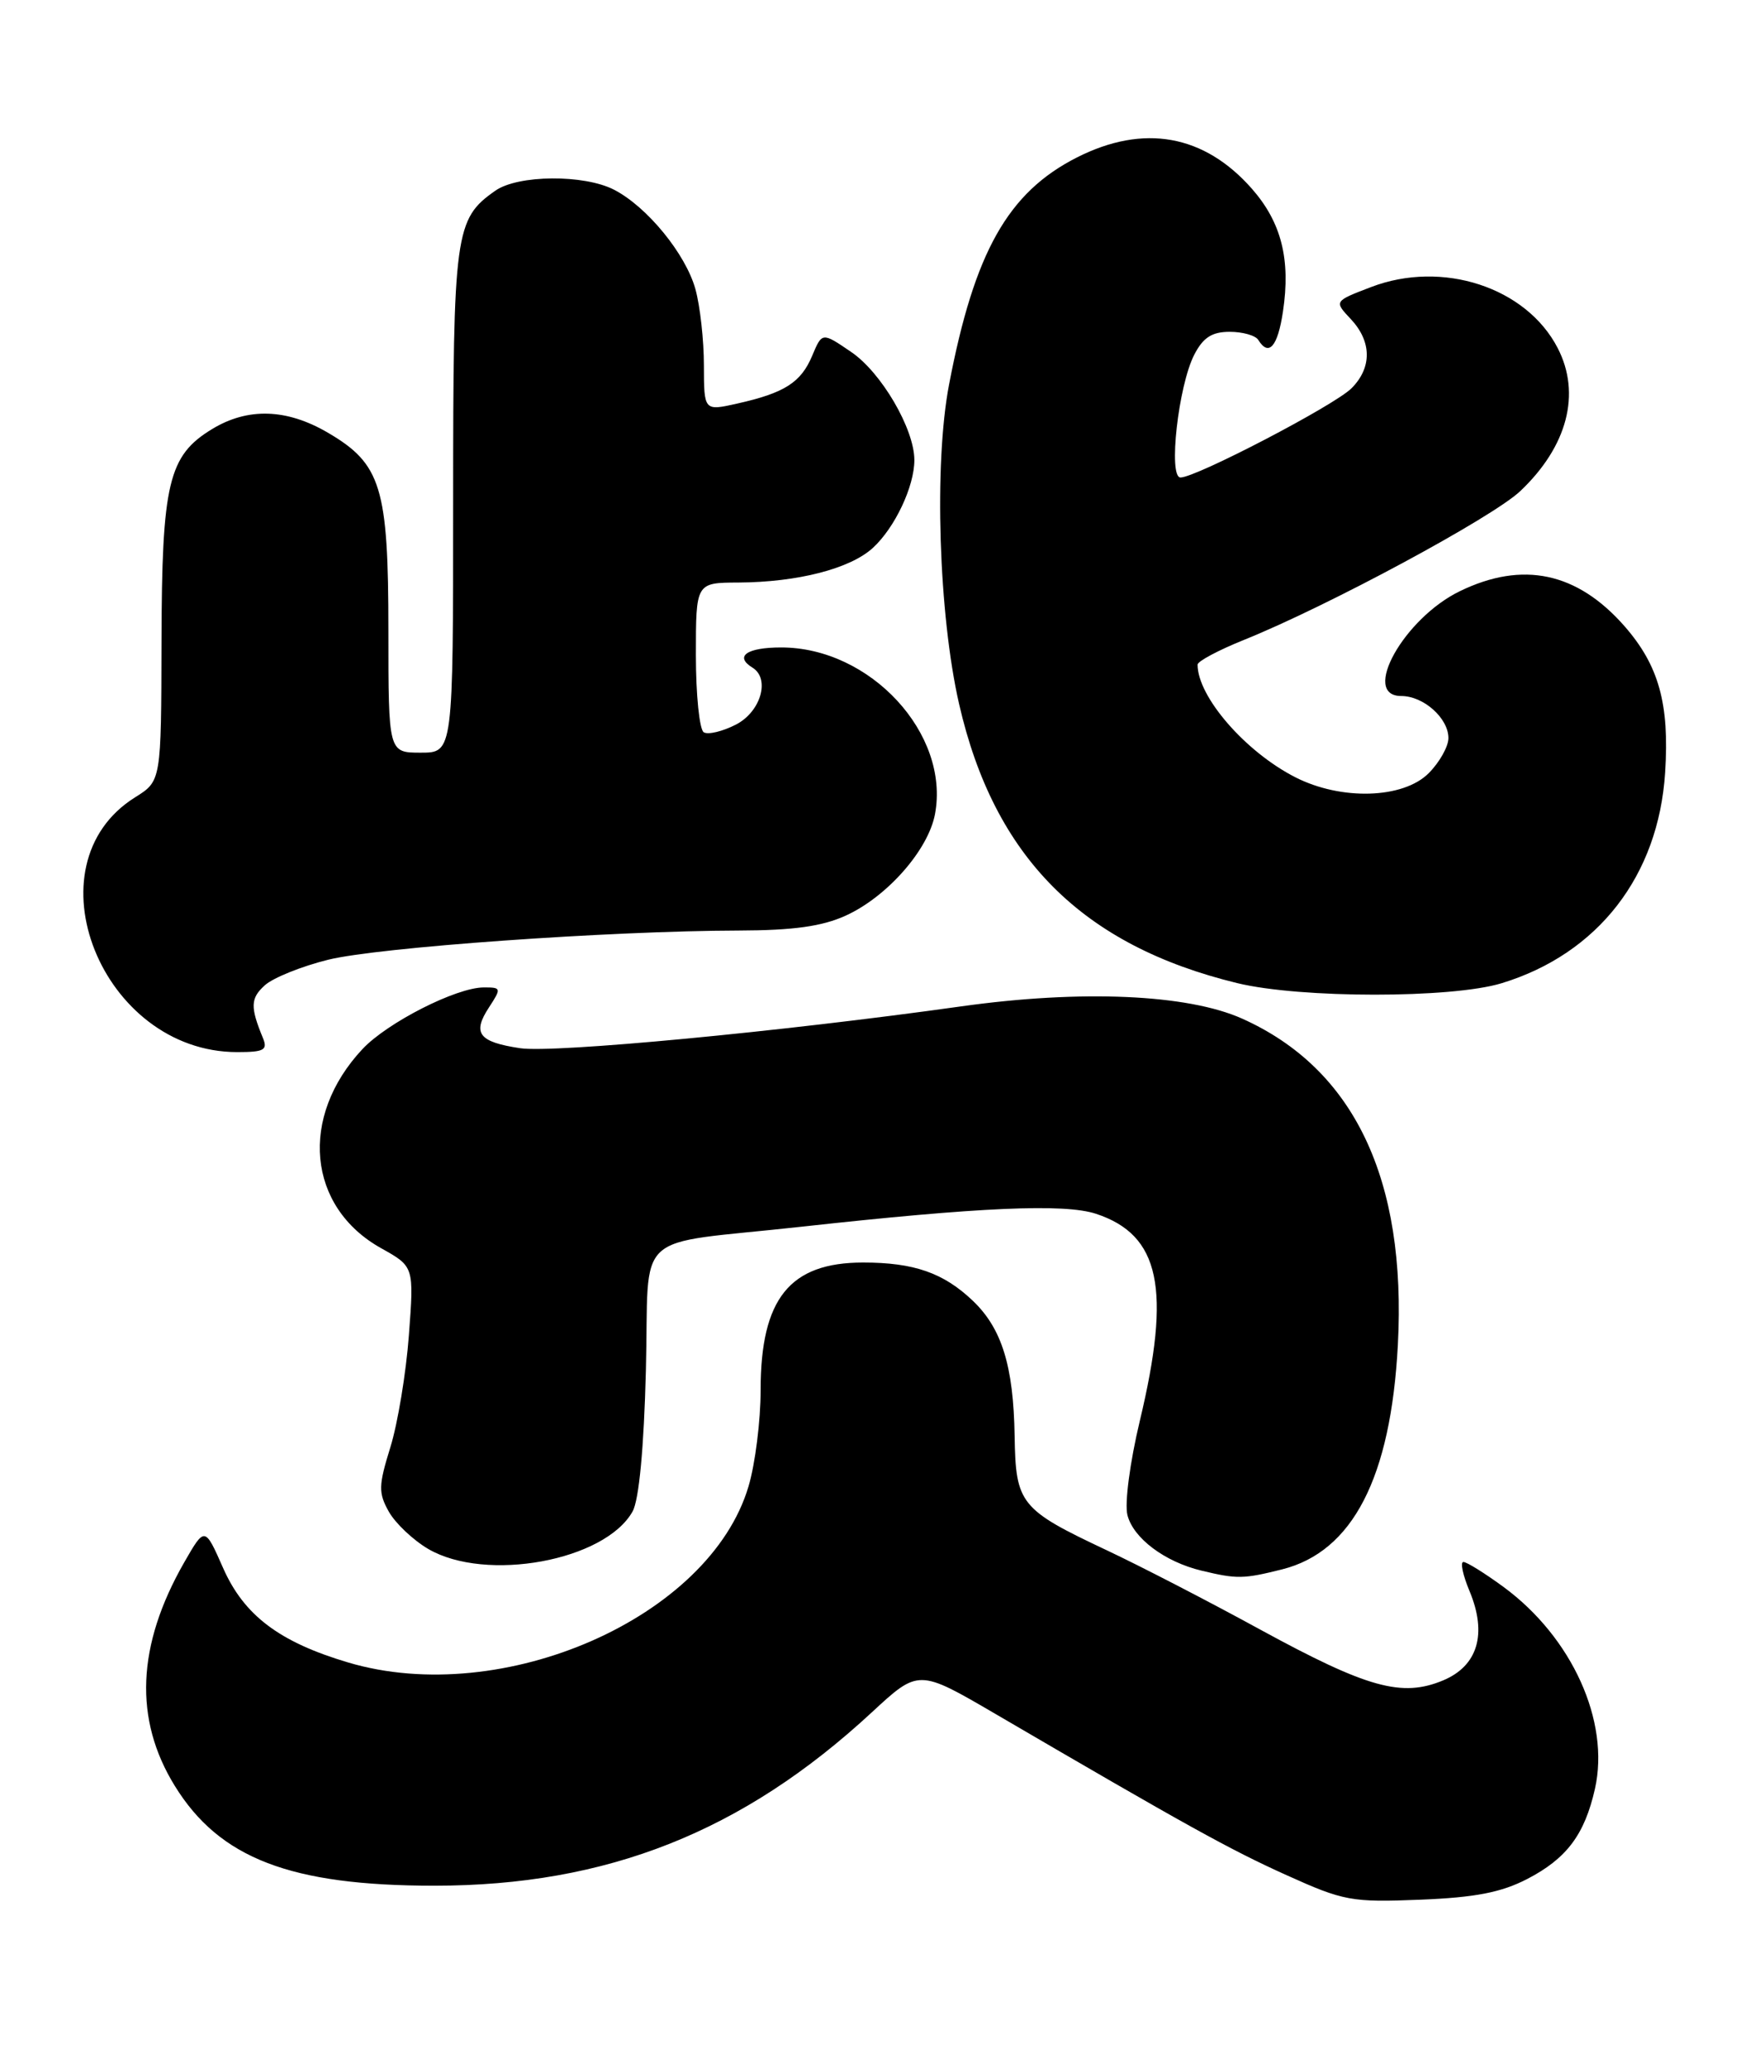 <?xml version="1.0" encoding="UTF-8" standalone="no"?>
<!DOCTYPE svg PUBLIC "-//W3C//DTD SVG 1.1//EN" "http://www.w3.org/Graphics/SVG/1.1/DTD/svg11.dtd" >
<svg xmlns="http://www.w3.org/2000/svg" xmlns:xlink="http://www.w3.org/1999/xlink" version="1.1" viewBox="0 0 218 256">
 <g >
 <path fill="currentColor"
d=" M 188.74 232.17 C 193.62 229.64 195.83 226.69 197.11 221.02 C 198.98 212.69 194.28 202.32 185.83 196.10 C 183.51 194.40 181.27 193.00 180.85 193.00 C 180.44 193.00 180.78 194.62 181.61 196.60 C 183.81 201.88 182.64 205.83 178.35 207.63 C 173.25 209.76 169.00 208.58 155.79 201.38 C 149.36 197.86 140.81 193.45 136.79 191.56 C 126.07 186.51 125.52 185.83 125.39 177.42 C 125.25 168.79 123.81 164.15 120.23 160.73 C 116.60 157.27 112.95 156.00 106.66 156.00 C 97.59 156.00 94.00 160.47 94.00 171.77 C 94.00 175.55 93.33 180.90 92.50 183.67 C 87.70 199.87 62.15 211.09 43.03 205.42 C 34.51 202.89 30.15 199.59 27.57 193.74 C 25.31 188.62 25.31 188.62 22.76 193.06 C 16.90 203.30 16.52 212.45 21.61 220.68 C 27.14 229.63 35.91 233.00 53.68 233.00 C 75.00 233.00 91.79 226.35 107.74 211.58 C 113.52 206.23 113.52 206.23 123.01 211.77 C 146.65 225.58 151.97 228.53 159.00 231.70 C 166.06 234.89 167.03 235.07 175.50 234.73 C 182.31 234.46 185.53 233.83 188.74 232.17 Z  M 158.46 193.91 C 167.17 191.71 171.88 182.59 172.75 166.20 C 173.84 145.69 167.33 132.05 153.50 125.86 C 146.75 122.84 133.61 122.27 118.78 124.35 C 96.43 127.49 68.45 130.14 64.29 129.52 C 59.15 128.75 58.33 127.67 60.44 124.46 C 61.98 122.10 61.96 122.00 59.77 122.01 C 56.38 122.02 47.87 126.35 44.80 129.62 C 36.94 138.01 37.98 149.14 47.10 154.23 C 51.17 156.50 51.17 156.50 50.53 165.00 C 50.18 169.68 49.15 175.90 48.24 178.83 C 46.77 183.57 46.75 184.46 48.05 186.78 C 48.86 188.22 51.05 190.29 52.92 191.39 C 60.06 195.56 74.78 192.85 78.18 186.75 C 78.97 185.33 79.58 178.91 79.82 169.31 C 80.28 151.60 77.77 153.92 99.00 151.58 C 121.05 149.15 131.54 148.69 135.45 149.98 C 143.36 152.59 144.77 159.24 140.86 175.57 C 139.64 180.67 138.97 185.76 139.33 187.20 C 140.05 190.06 143.94 192.98 148.48 194.07 C 152.88 195.13 153.67 195.11 158.46 193.91 Z  M 32.49 128.25 C 30.91 124.41 30.95 123.35 32.73 121.74 C 33.75 120.82 37.27 119.40 40.54 118.59 C 46.74 117.05 75.30 115.02 91.28 114.98 C 98.03 114.96 101.58 114.47 104.51 113.14 C 109.63 110.81 114.72 105.03 115.55 100.59 C 117.41 90.67 107.56 80.00 96.54 80.00 C 92.28 80.00 90.73 81.10 93.00 82.50 C 95.20 83.86 94.03 87.93 90.97 89.52 C 89.30 90.38 87.50 90.81 86.97 90.48 C 86.44 90.15 86.00 85.86 86.00 80.94 C 86.00 72.00 86.00 72.00 91.25 71.98 C 98.58 71.94 105.08 70.27 107.88 67.69 C 110.60 65.19 113.00 60.10 113.00 56.85 C 113.00 53.00 108.92 46.02 105.19 43.49 C 101.60 41.04 101.60 41.04 100.38 43.94 C 98.99 47.26 96.97 48.55 91.13 49.86 C 87.00 50.79 87.00 50.79 86.99 45.14 C 86.99 42.04 86.52 37.80 85.94 35.72 C 84.73 31.37 79.97 25.55 75.90 23.45 C 72.19 21.53 64.03 21.59 61.22 23.56 C 56.22 27.06 56.00 28.66 56.00 61.95 C 56.00 93.00 56.00 93.00 52.00 93.00 C 48.00 93.00 48.00 93.00 48.00 77.90 C 48.00 60.23 47.11 57.32 40.53 53.47 C 35.43 50.48 30.61 50.33 26.19 53.03 C 20.81 56.30 20.00 59.71 19.96 79.22 C 19.92 96.50 19.92 96.50 16.71 98.51 C 3.31 106.87 12.56 130.00 29.32 130.00 C 32.64 130.00 33.11 129.74 32.49 128.25 Z  M 185.57 121.49 C 197.48 117.86 204.97 108.22 205.78 95.45 C 206.33 86.97 205.00 82.21 200.75 77.36 C 194.91 70.71 188.18 69.28 180.43 73.04 C 173.51 76.38 168.13 86.00 173.17 86.00 C 175.93 86.00 179.00 88.74 179.00 91.20 C 179.00 92.24 177.90 94.20 176.55 95.55 C 173.39 98.70 165.75 98.93 160.08 96.04 C 153.90 92.89 148.00 86.09 148.00 82.12 C 148.00 81.71 150.59 80.33 153.75 79.06 C 164.06 74.91 184.42 63.95 187.87 60.69 C 193.71 55.17 195.42 48.64 192.50 43.00 C 188.62 35.49 178.25 32.10 169.44 35.47 C 164.86 37.22 164.86 37.22 166.93 39.42 C 169.54 42.20 169.57 45.43 167.02 47.98 C 164.91 50.09 147.82 59.00 145.89 59.00 C 144.35 59.00 145.62 47.63 147.60 43.81 C 148.69 41.70 149.78 41.00 151.97 41.00 C 153.57 41.00 155.16 41.45 155.50 42.00 C 156.80 44.10 157.90 42.84 158.55 38.51 C 159.52 32.06 158.36 27.48 154.72 23.33 C 148.82 16.62 141.34 15.28 133.10 19.45 C 124.57 23.77 120.42 31.13 117.29 47.50 C 115.41 57.30 116.00 75.94 118.53 87.00 C 122.87 105.93 133.73 116.82 152.92 121.48 C 160.72 123.37 179.38 123.38 185.57 121.49 Z "/>
</g>
</svg>